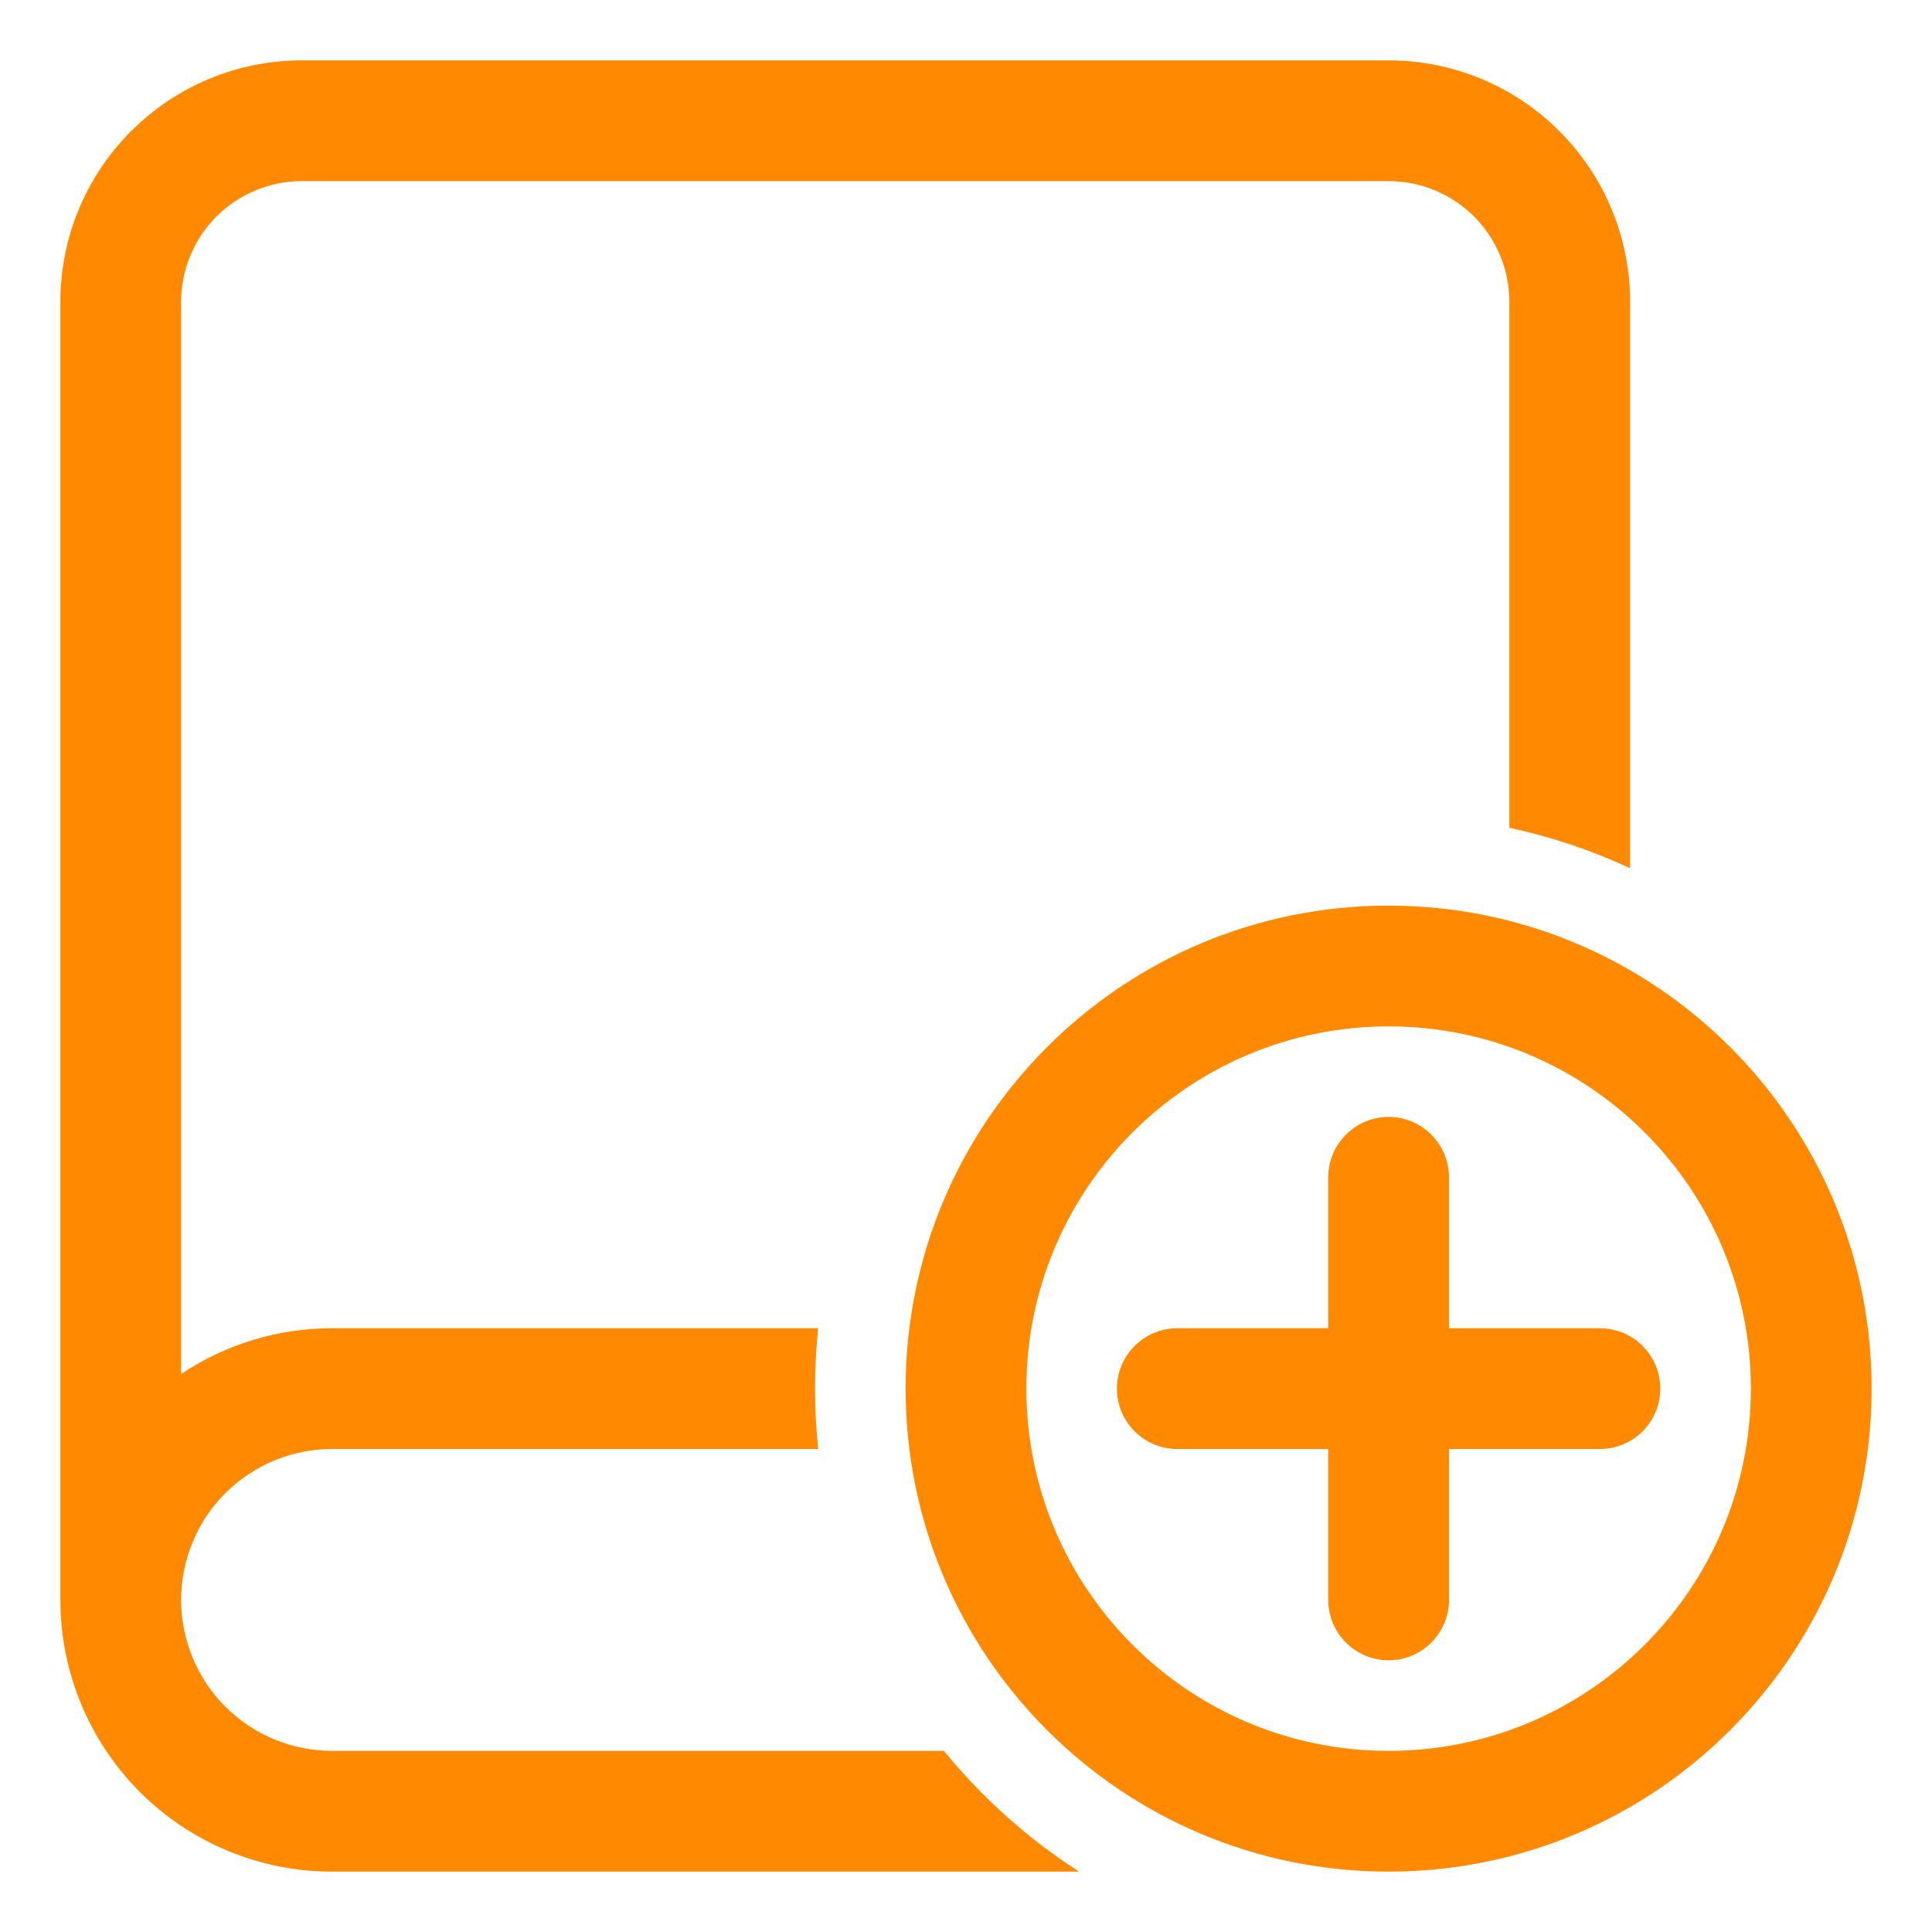<svg width="24" height="24" viewBox="0 0 24 24" fill="none" xmlns="http://www.w3.org/2000/svg">
<path d="M0.75 3.75C0.75 2.954 1.066 2.191 1.629 1.629C2.191 1.066 2.954 0.75 3.75 0.75H17.25C18.046 0.75 18.809 1.066 19.371 1.629C19.934 2.191 20.25 2.954 20.25 3.75V10.785C19.77 10.562 19.267 10.394 18.75 10.283V3.75C18.75 3.352 18.592 2.971 18.311 2.689C18.029 2.408 17.648 2.25 17.25 2.25H3.75C3.352 2.25 2.971 2.408 2.689 2.689C2.408 2.971 2.25 3.352 2.25 3.75V17.069C2.805 16.697 3.457 16.499 4.125 16.5H10.164C10.112 16.999 10.112 17.501 10.164 18H4.125C3.628 18 3.151 18.198 2.799 18.549C2.448 18.901 2.25 19.378 2.25 19.875C2.25 20.372 2.448 20.849 2.799 21.201C3.151 21.552 3.628 21.75 4.125 21.75H11.726C12.203 22.335 12.77 22.842 13.405 23.25H4.125C3.23 23.25 2.371 22.894 1.739 22.262C1.106 21.628 0.75 20.77 0.75 19.875V3.75Z" fill="#FF8900"/>
<path d="M17.25 13.875C17.449 13.875 17.64 13.954 17.78 14.095C17.921 14.235 18 14.426 18 14.625V16.5H19.875C20.074 16.5 20.265 16.579 20.405 16.72C20.546 16.86 20.625 17.051 20.625 17.25C20.625 17.449 20.546 17.64 20.405 17.78C20.265 17.921 20.074 18 19.875 18H18V19.875C18 20.074 17.921 20.265 17.78 20.405C17.64 20.546 17.449 20.625 17.25 20.625C17.051 20.625 16.86 20.546 16.72 20.405C16.579 20.265 16.5 20.074 16.5 19.875V18H14.625C14.426 18 14.235 17.921 14.095 17.78C13.954 17.64 13.875 17.449 13.875 17.25C13.875 17.051 13.954 16.86 14.095 16.72C14.235 16.579 14.426 16.5 14.625 16.5H16.5V14.625C16.5 14.426 16.579 14.235 16.72 14.095C16.86 13.954 17.051 13.875 17.25 13.875Z" fill="#FF8900"/>
<path fill-rule="evenodd" clip-rule="evenodd" d="M17.25 11.25C20.564 11.25 23.25 13.936 23.25 17.25C23.25 20.564 20.564 23.25 17.25 23.25C13.936 23.25 11.25 20.564 11.25 17.25C11.25 13.936 13.936 11.25 17.25 11.25ZM21.75 17.25C21.75 14.765 19.735 12.75 17.25 12.75C14.765 12.75 12.75 14.765 12.75 17.25C12.75 19.735 14.765 21.75 17.25 21.75C19.735 21.75 21.75 19.735 21.75 17.25Z" fill="#FF8900"/>
</svg>
